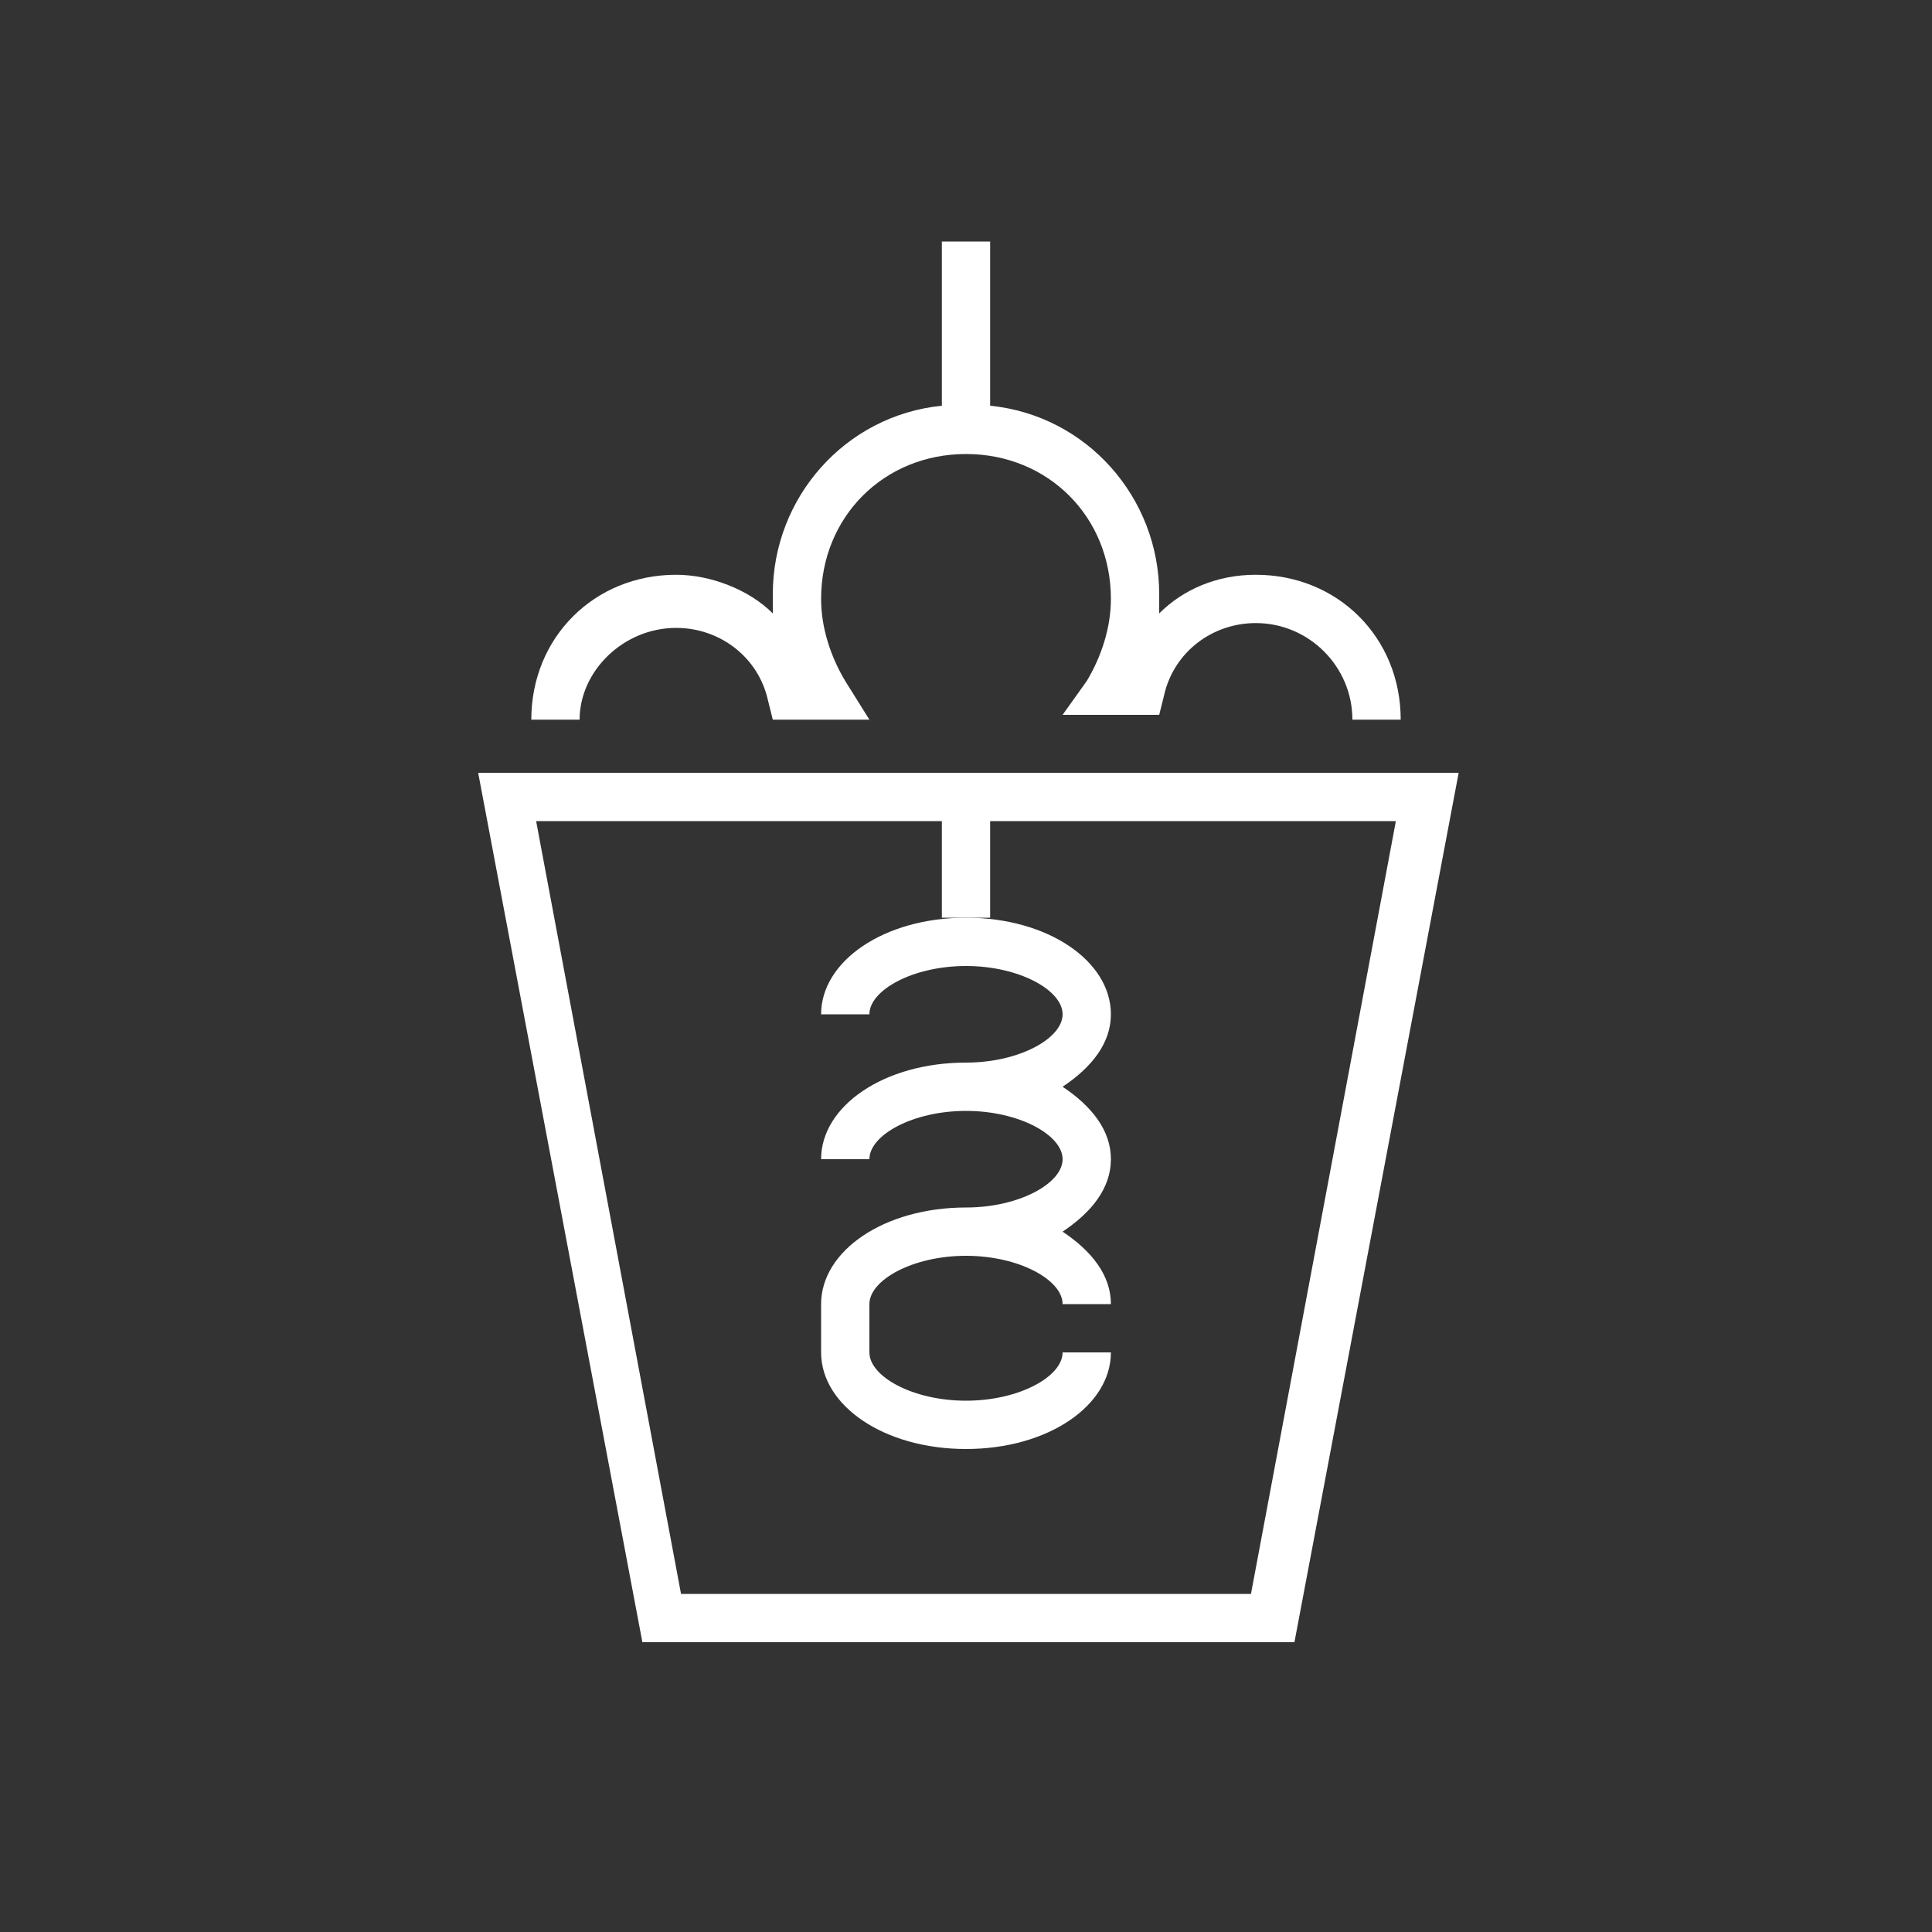<svg version="1.1" id="Layer_1" xmlns="http://www.w3.org/2000/svg" xmlns:xlink="http://www.w3.org/1999/xlink" x="0px" y="0px" viewBox="0 0 40 40" style="enable-background:new 0 0 40 40;" xml:space="preserve">
<rect x="0" y="0" width="40" height="40" fill="#333333" stroke="none"/>
<g>
	<path fill="#fff" d="M9.9,16l3.4,18h13.5l3.4-18H9.9z M25.9,33H14.1l-3-16h8.4v2H20h0.5v-2h8.4L25.9,33z"></path>
	<path fill="#fff" d="M14,13c0.9,0,1.7,0.6,1.9,1.5l0.1,0.4l2,0l-0.5-0.8C17.2,13.6,17,13,17,12.4c0-1.7,1.3-3,3-3s3,1.3,3,3
		c0,0.6-0.2,1.2-0.5,1.7L22,14.8l2,0l0.1-0.4c0.2-0.9,1-1.5,1.9-1.5c1.1,0,2,0.9,2,2h1c0-1.7-1.3-3-3-3c-0.8,0-1.5,0.3-2,0.8
		c0-0.1,0-0.3,0-0.4c0-2-1.5-3.7-3.5-3.9V5h-1v3.4c-2,0.2-3.5,1.9-3.5,3.9c0,0.1,0,0.3,0,0.4c-0.5-0.5-1.3-0.8-2-0.8
		c-1.7,0-3,1.3-3,3h1C12,13.9,12.9,13,14,13z"></path>
	<path fill="#fff" d="M17,21h1c0-0.5,0.9-1,2-1s2,0.5,2,1s-0.9,1-2,1c-1.7,0-3,0.9-3,2h1c0-0.5,0.9-1,2-1s2,0.5,2,1s-0.9,1-2,1
		c-1.7,0-3,0.9-3,2v1c0,1.1,1.3,2,3,2c1.7,0,3-0.9,3-2h-1c0,0.5-0.9,1-2,1s-2-0.5-2-1v-1c0-0.5,0.9-1,2-1s2,0.5,2,1h1
		c0-0.6-0.4-1.1-1-1.5c0.6-0.4,1-0.9,1-1.5s-0.4-1.1-1-1.5c0.6-0.4,1-0.9,1-1.5c0-1.1-1.3-2-3-2C18.3,19,17,19.9,17,21z"></path>
</g>
</svg>
